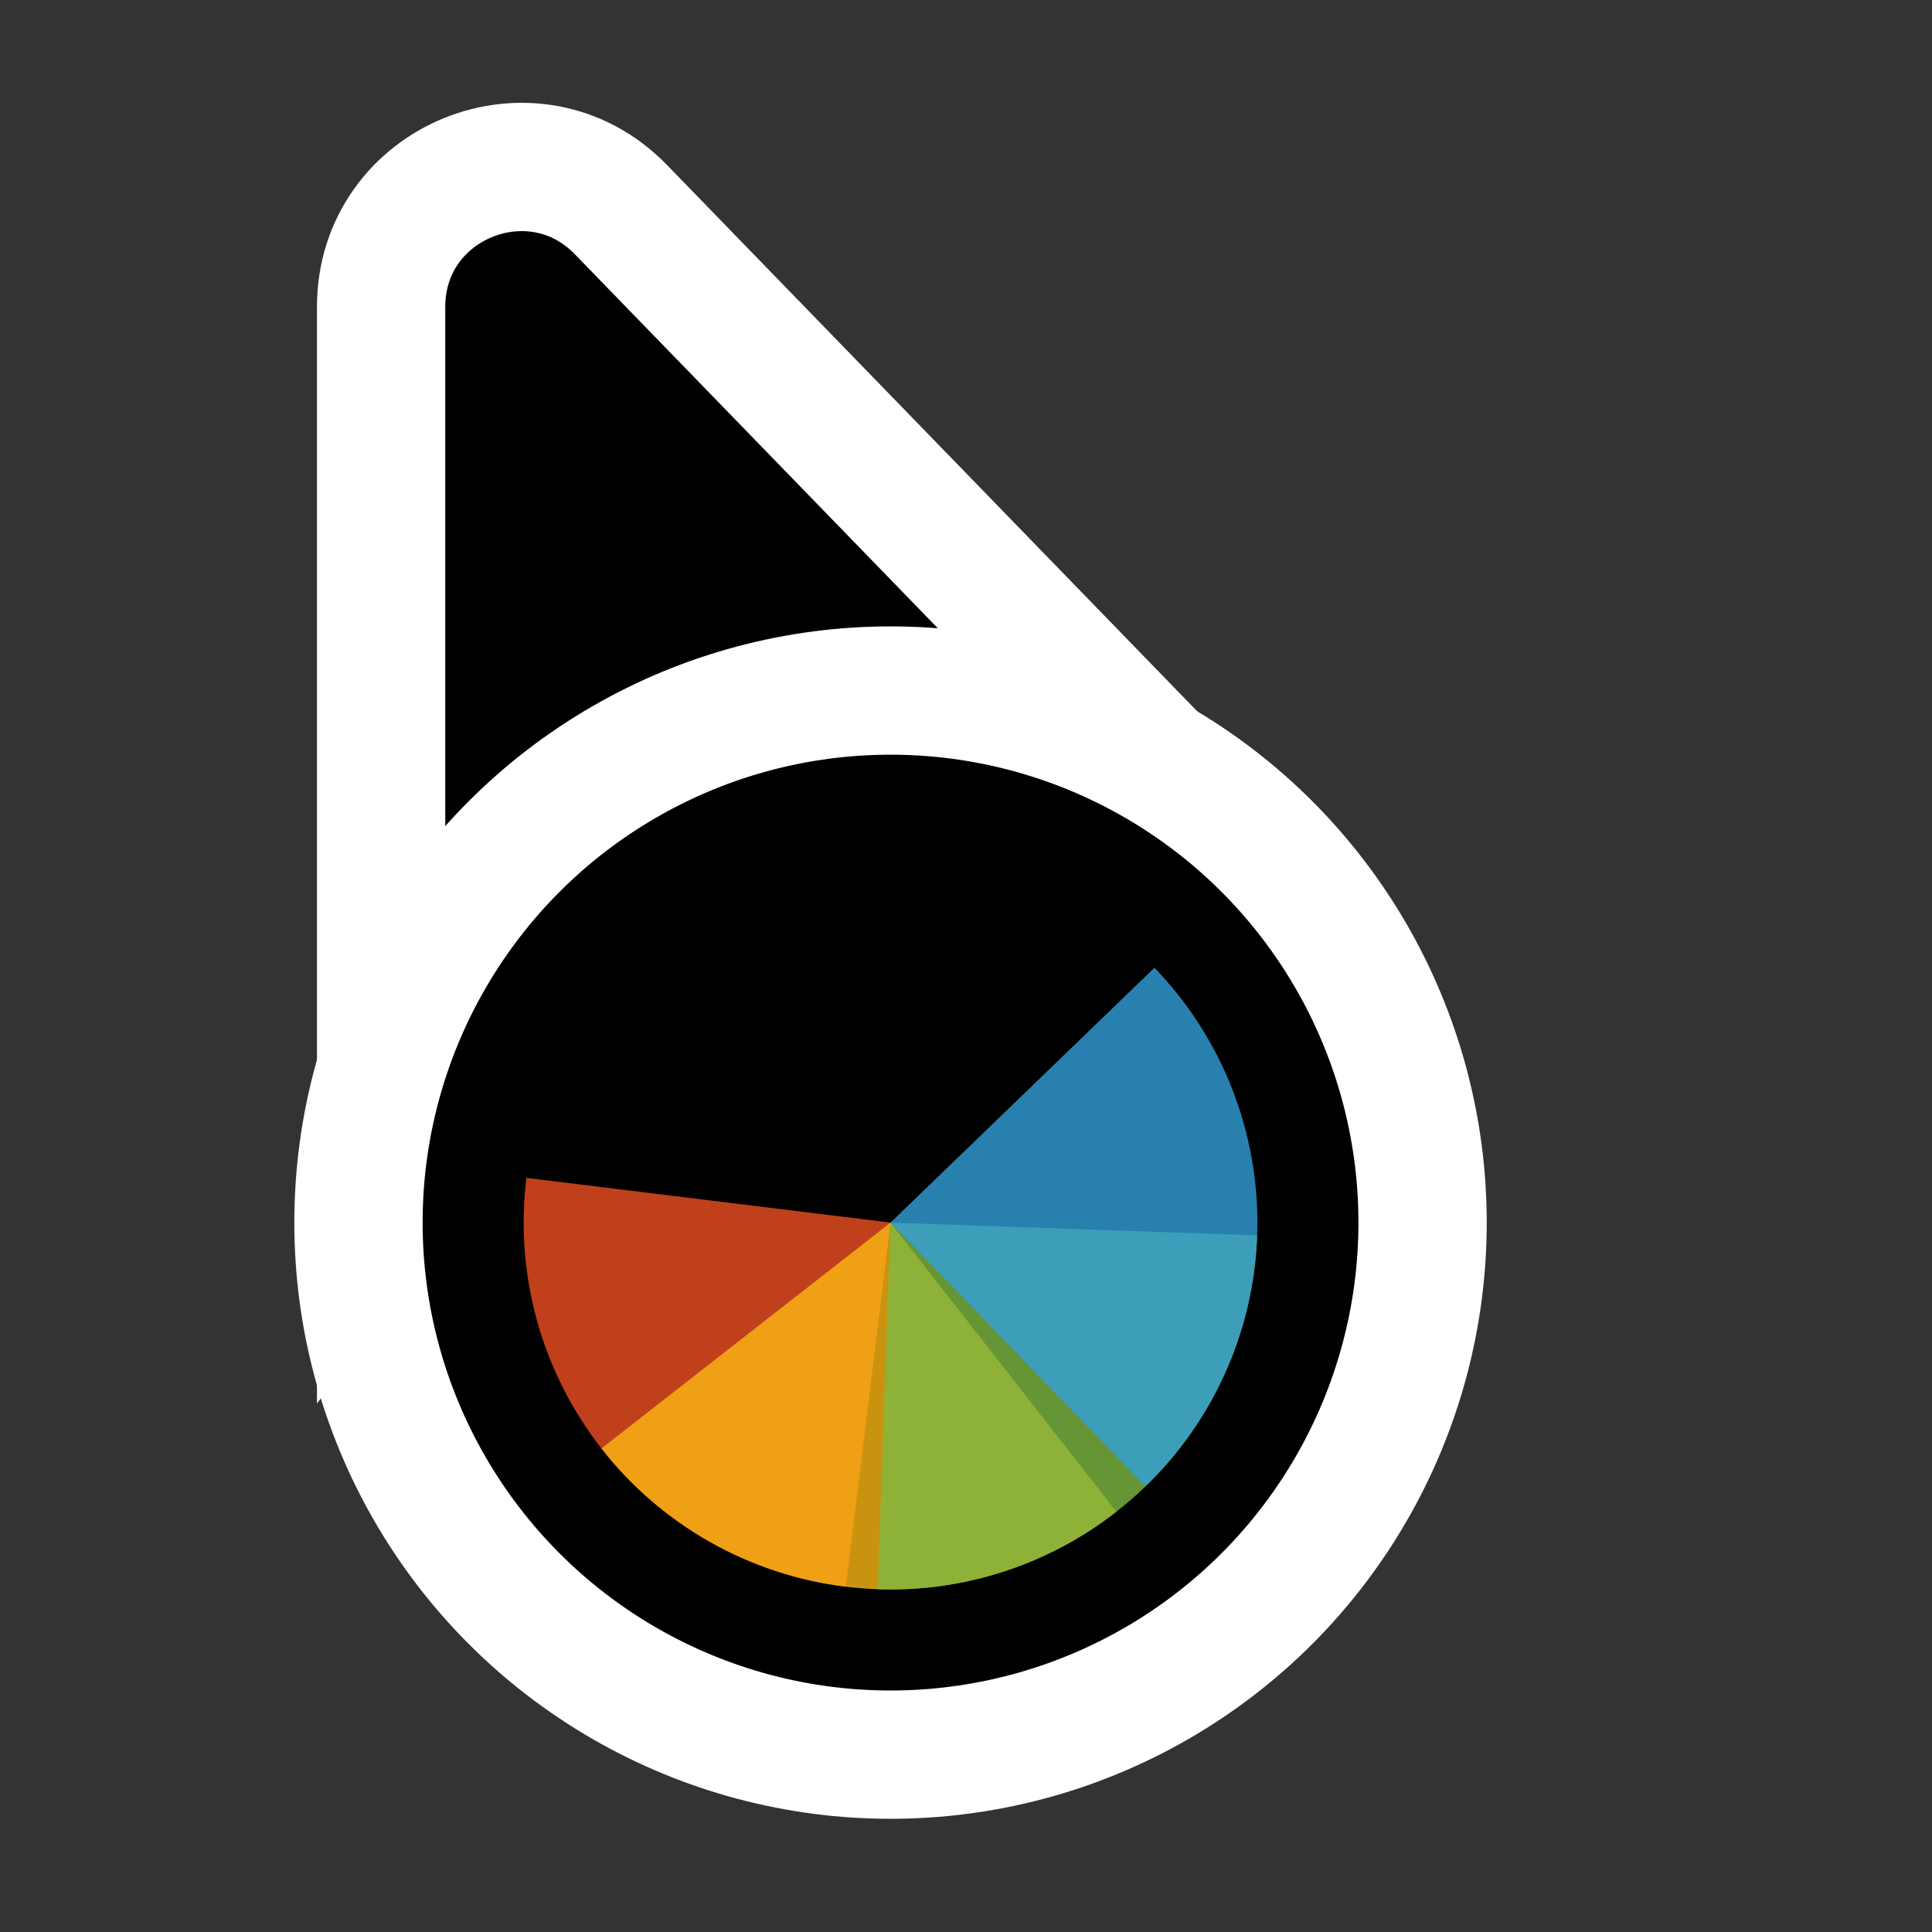 <svg width="256" height="256" viewBox="0 0 256 256" fill="none" xmlns="http://www.w3.org/2000/svg">
<rect x="0" y="0" width="256" height="256" fill="#333333" stroke="none"/>
<path d="M141.269 109.497L162.131 110.056L147.596 95.08L82.276 27.777C70.704 15.854 50.5 24.046 50.5 40.662L50.5 134.895L50.5 160.434L65.805 139.989L89.665 108.115L141.269 109.497Z" fill="#000000" stroke="#FFFFFF" stroke-width="17"/>
<circle cx="118" cy="162" r="70.5" fill="#000000" stroke="#FFFFFF" stroke-width="17"/>
<path d="M112.075 210.249L118 162L69.751 156.076C68.973 162.412 69.45 168.84 71.156 174.991C72.862 181.143 75.763 186.898 79.693 191.929C83.623 196.959 88.506 201.166 94.062 204.31C99.618 207.453 105.739 209.471 112.075 210.249Z" fill="#F05024" fill-opacity="0.8"/>
<path d="M79.694 191.928L118 162L147.928 200.307C142.897 204.237 137.142 207.138 130.991 208.844C124.839 210.55 118.412 211.027 112.075 210.249C105.739 209.471 99.618 207.453 94.062 204.309C88.506 201.166 83.624 196.959 79.694 191.928Z" fill="#FCB813" fill-opacity="0.8"/>
<path d="M166.582 163.697L118 162L116.303 210.582C122.683 210.805 129.044 209.769 135.024 207.533C141.003 205.297 146.484 201.906 151.153 197.552C155.821 193.199 159.587 187.968 162.234 182.159C164.882 176.35 166.359 170.077 166.582 163.697Z" fill="#7EBA41" fill-opacity="0.8"/>
<path d="M151.768 196.968L118 162L152.968 128.232C157.403 132.824 160.889 138.245 163.229 144.184C165.568 150.124 166.715 156.466 166.604 162.849C166.492 169.231 165.125 175.53 162.579 181.384C160.034 187.238 156.36 192.534 151.768 196.968Z" fill="#32A0DA" fill-opacity="0.8"/>
</svg>
